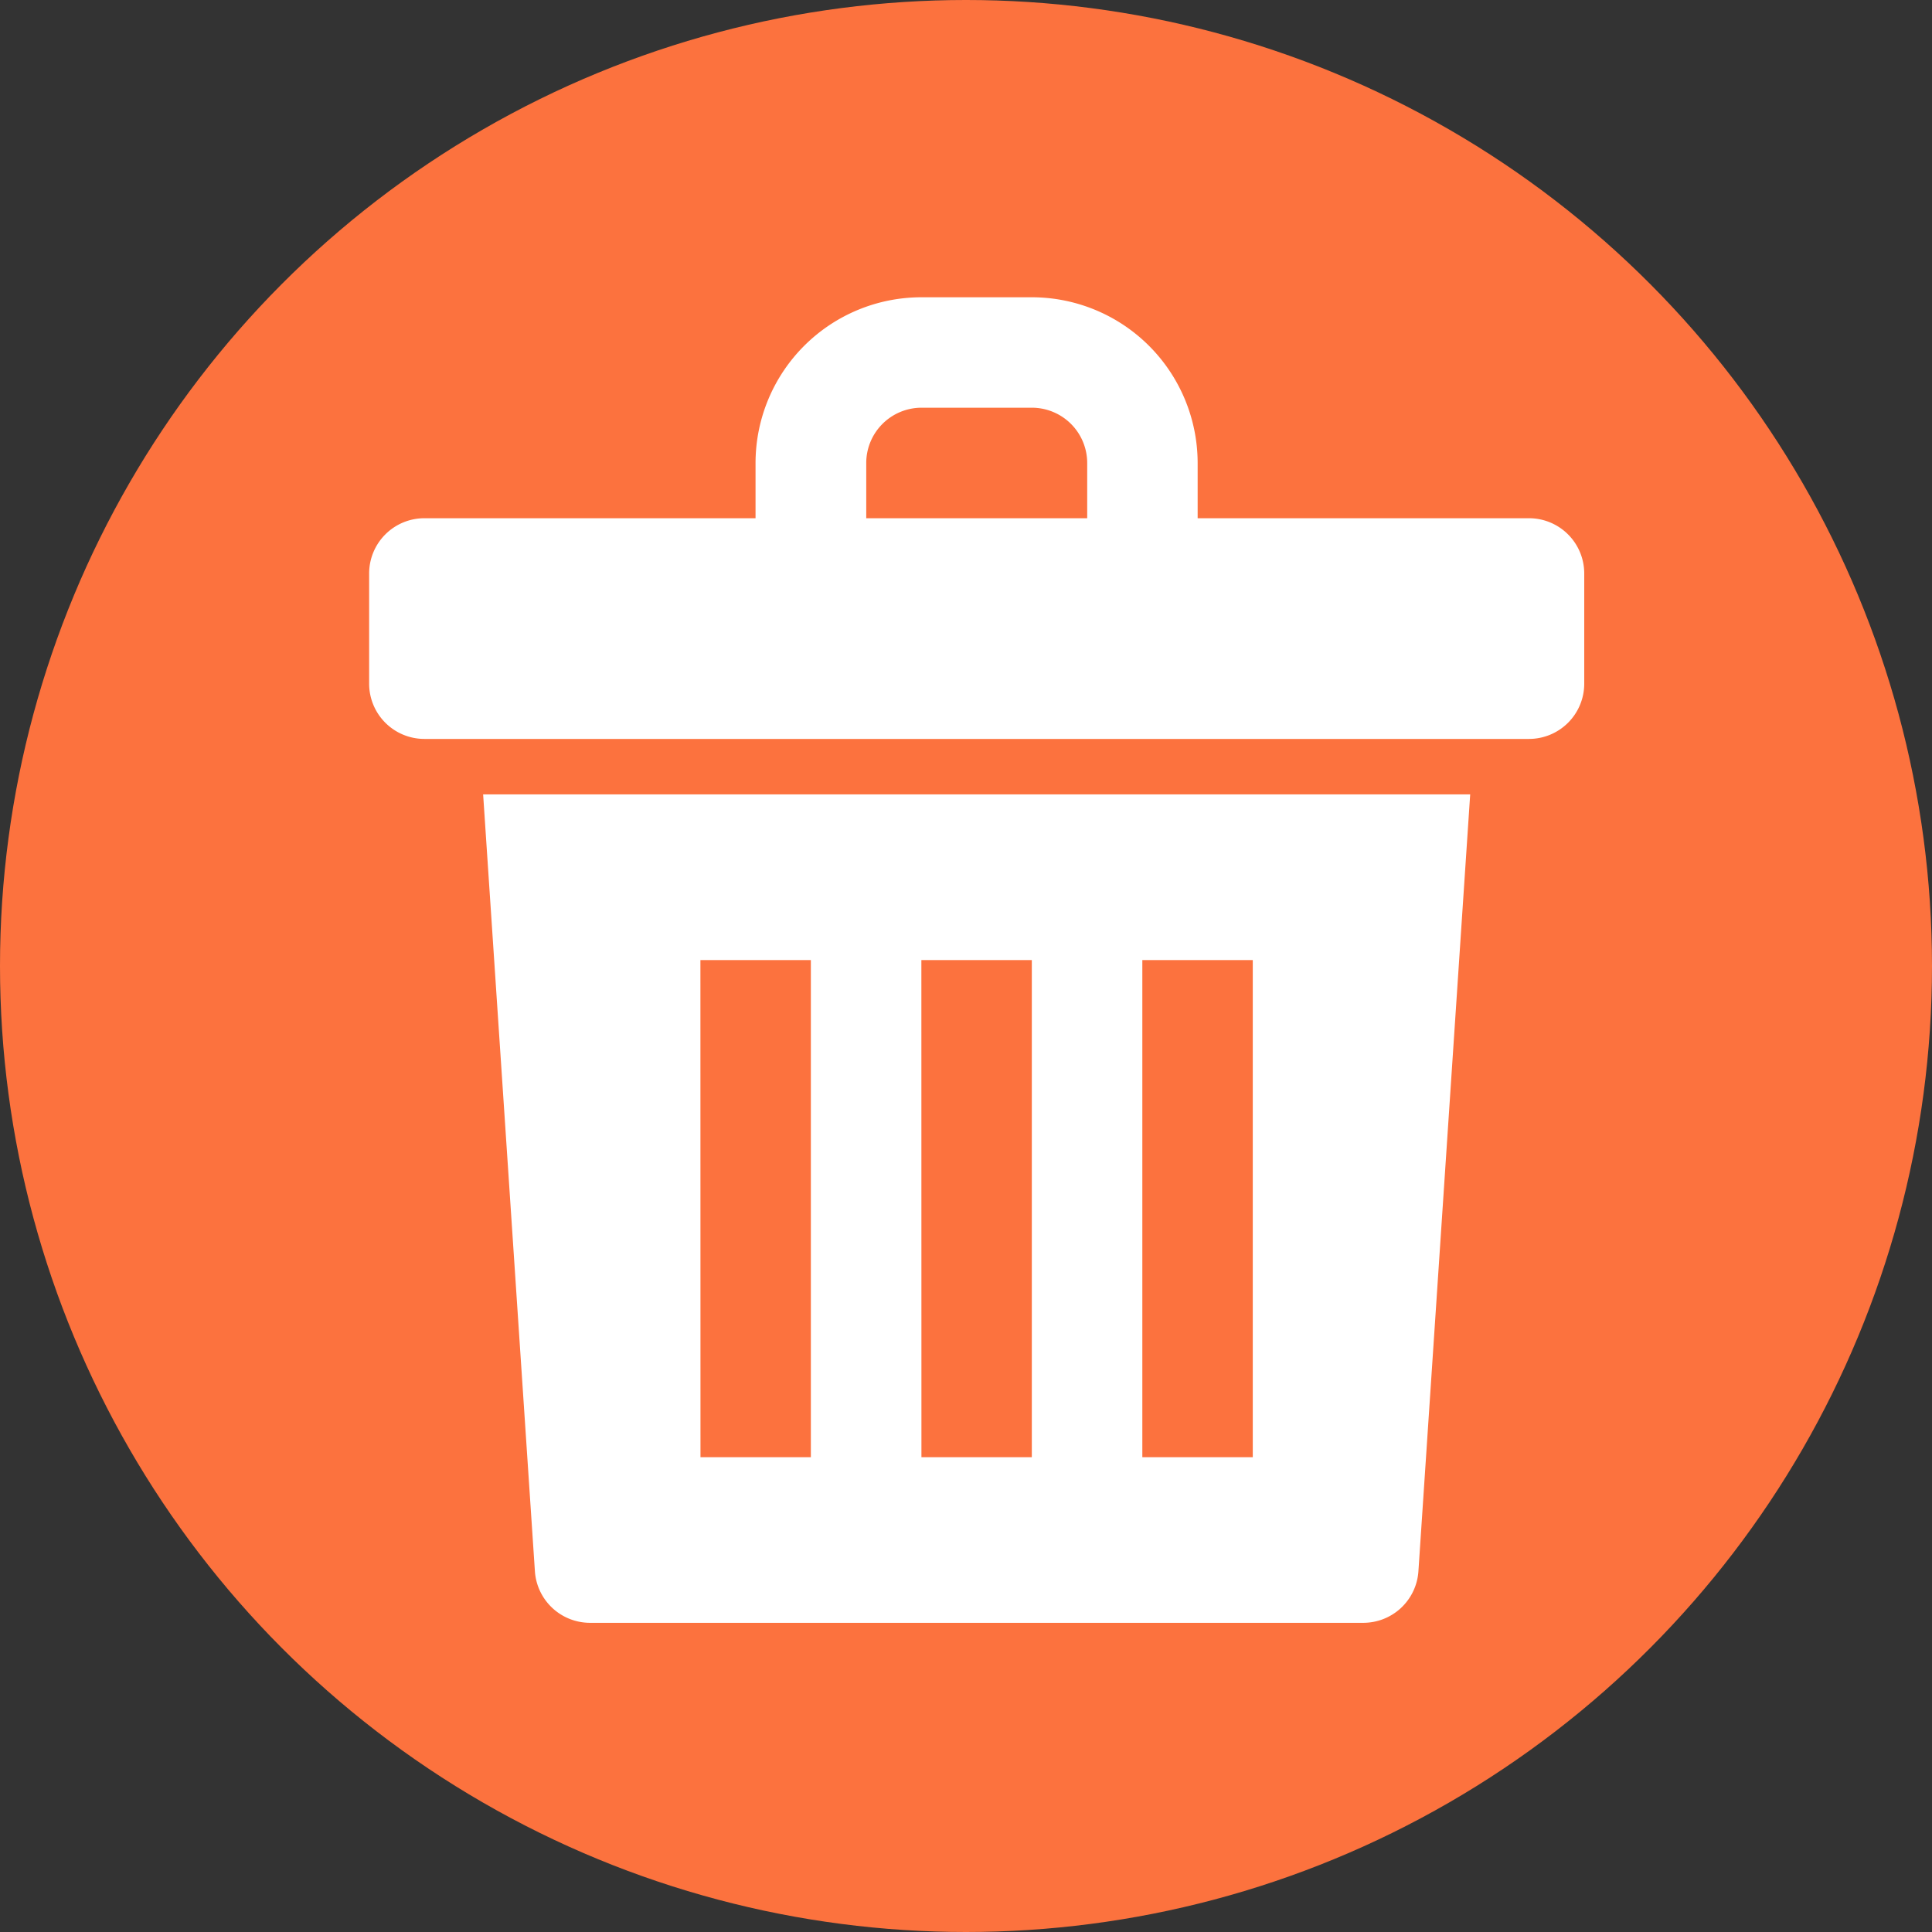 <svg id="delete" xmlns="http://www.w3.org/2000/svg" width="30" height="30" viewBox="0 0 30 30">
  <rect x="0" y="0" width="30" height="30" fill="#333333" stroke="none"/>
  <circle id="Ellipse_9" data-name="Ellipse 9" cx="15" cy="15" r="15" fill="#fc723e"/>
  <g id="delete-2" data-name="delete" transform="translate(-2.268 4.616)">
    <path id="Path_116" data-name="Path 116" d="M26.01,3.431H20.865V2.573A2.576,2.576,0,0,0,18.292,0H16.576A2.576,2.576,0,0,0,14,2.573v.858H8.858A.858.858,0,0,0,8,4.288V6a.858.858,0,0,0,.858.858H26.01A.858.858,0,0,0,26.868,6V4.288A.858.858,0,0,0,26.01,3.431ZM15.719,2.573a.859.859,0,0,1,.858-.858h1.715a.859.859,0,0,1,.858.858v.858H15.719Z" fill="#fff"/>
    <path id="Path_117" data-name="Path 117" d="M25.319,84.064a.858.858,0,0,0,.856.8H38.182a.858.858,0,0,0,.856-.8L39.842,72H24.515Zm9.432-9.491h1.715v7.719H34.751Zm-3.431,0h1.715v7.719H31.321Zm-3.431,0h1.715v7.719H27.89Z" transform="translate(-14.745 -64.281)" fill="#fff"/>
  </g>
</svg>
